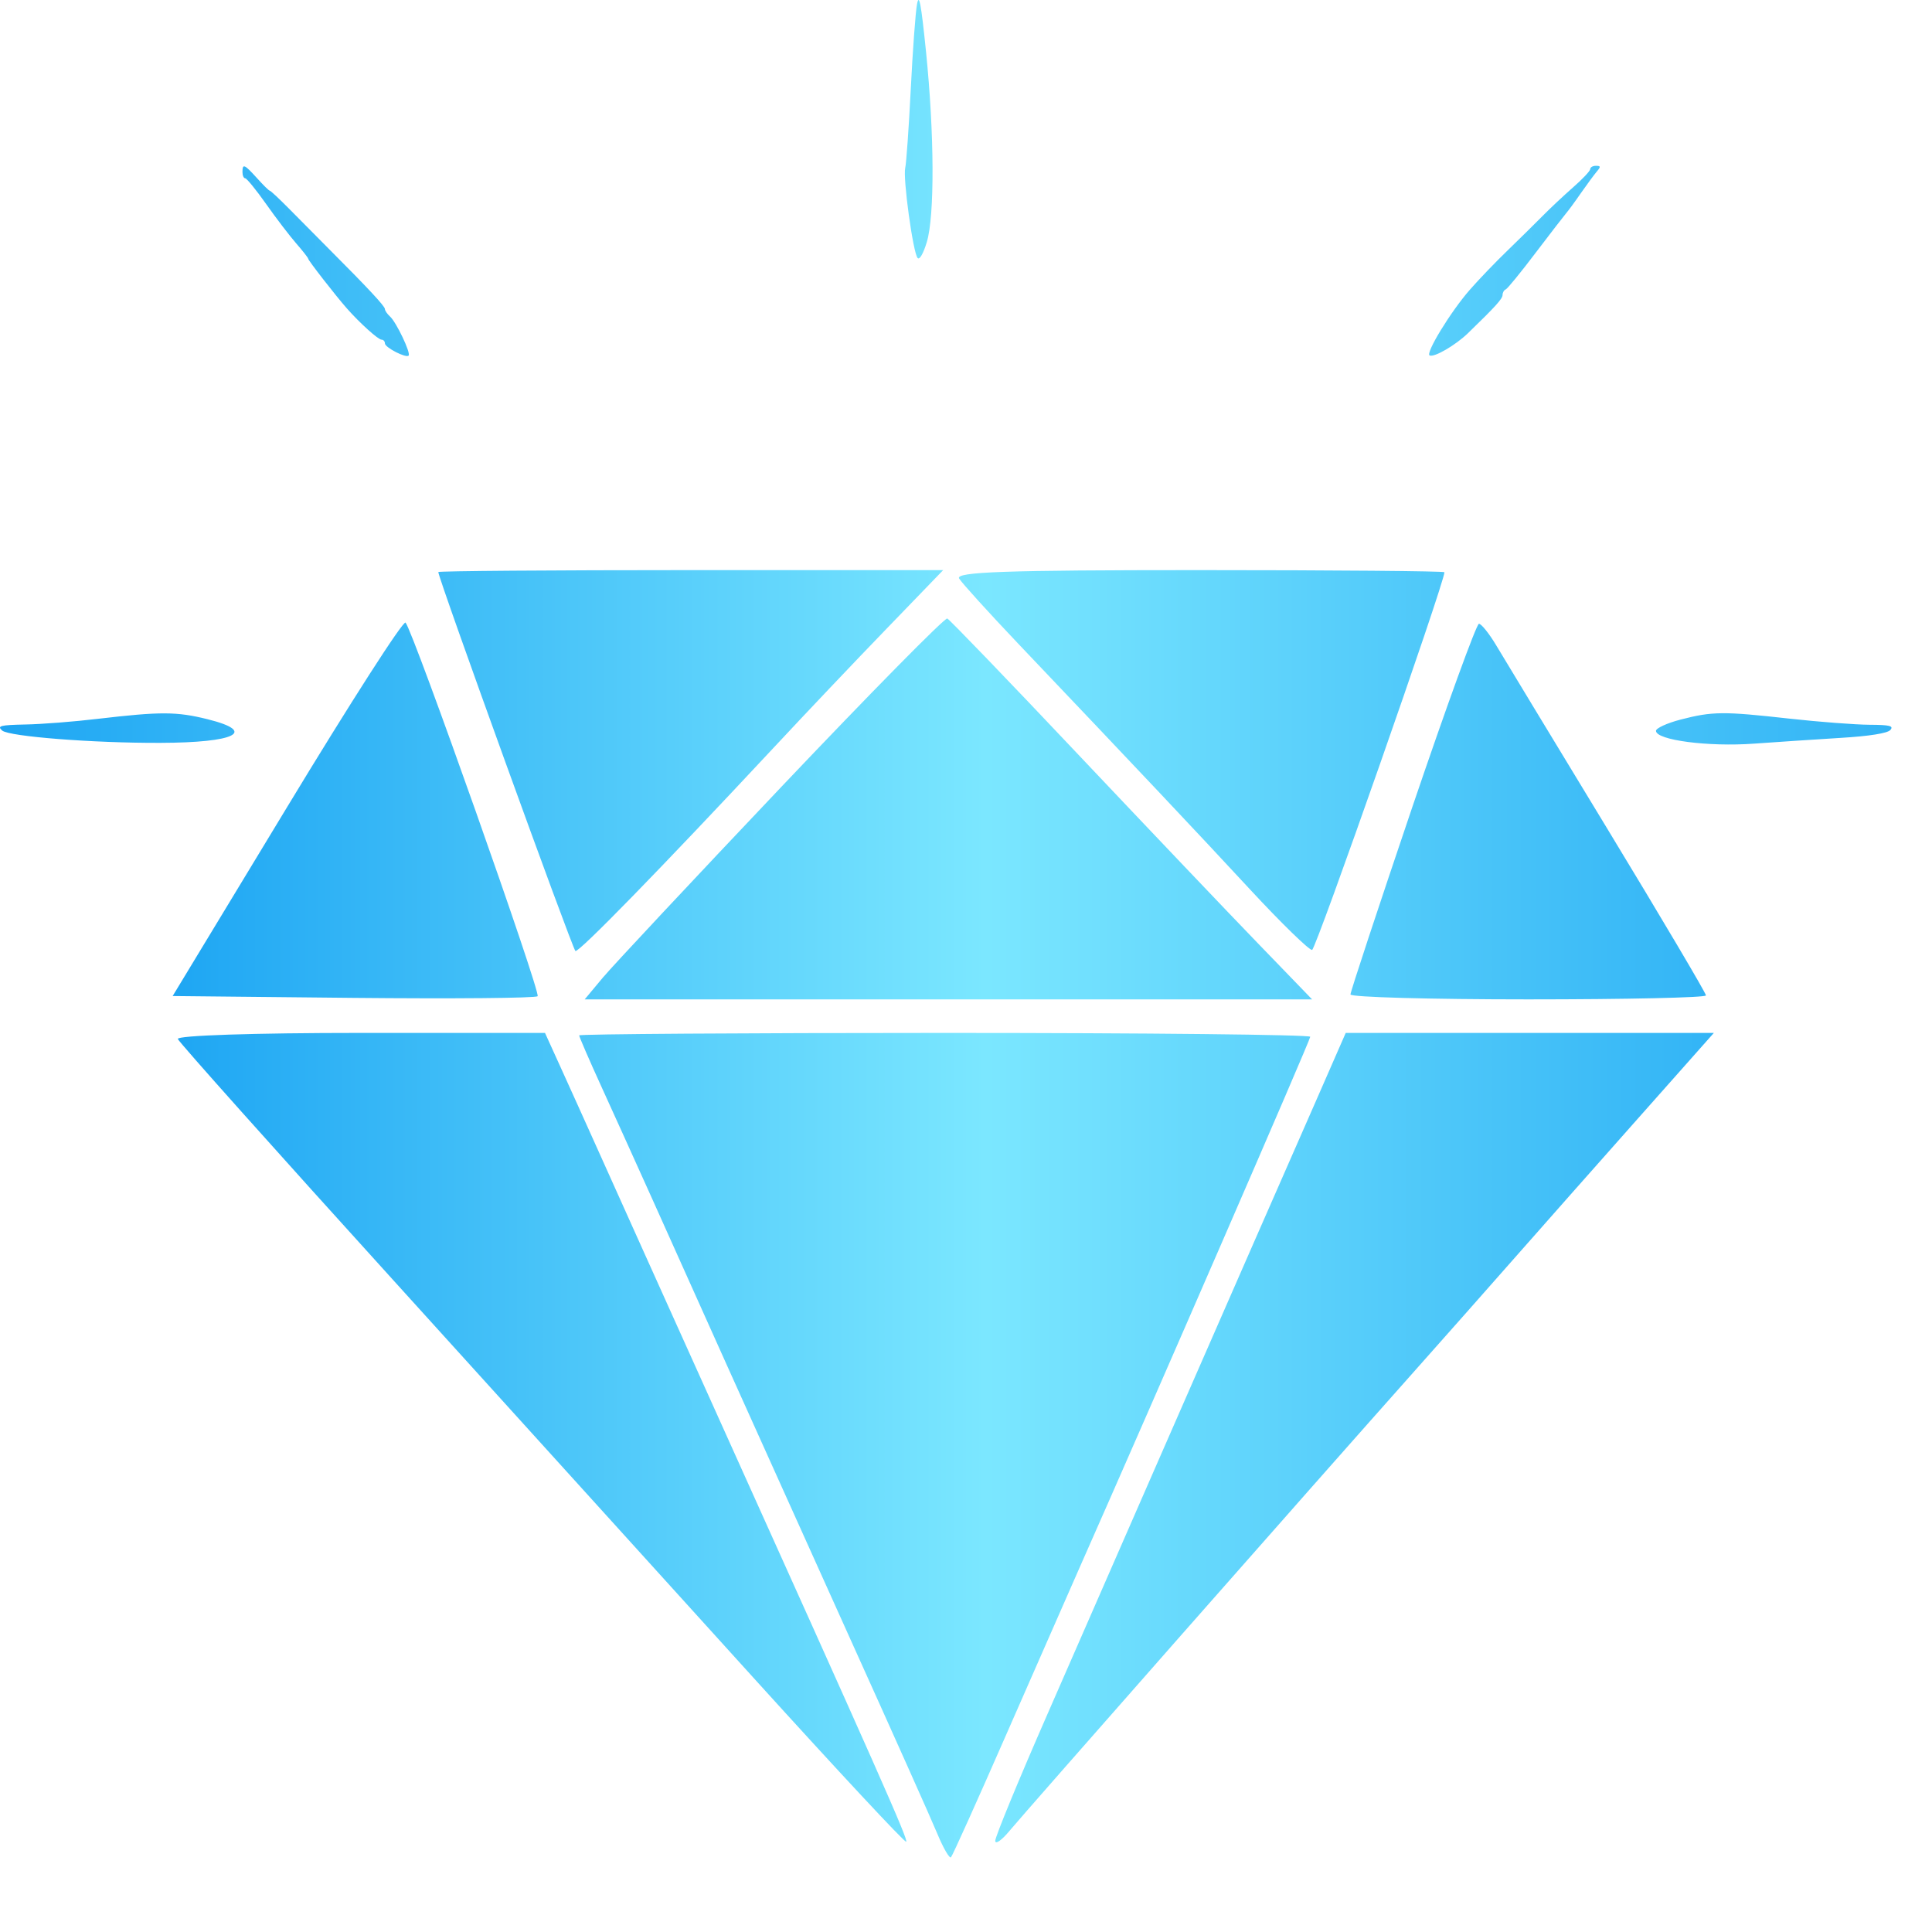 <svg width="22" height="22" viewBox="0 0 22 22" fill="none" xmlns="http://www.w3.org/2000/svg">
<path fill-rule="evenodd" clip-rule="evenodd" d="M10.442 0.049C10.425 0.14 10.393 0.575 10.371 1.016C10.349 1.457 10.32 1.86 10.308 1.912C10.28 2.027 10.397 2.879 10.449 2.938C10.471 2.963 10.514 2.888 10.554 2.756C10.644 2.456 10.64 1.526 10.545 0.591C10.488 0.032 10.466 -0.081 10.442 0.049ZM2.761 1.959C2.761 1.998 2.775 2.03 2.792 2.03C2.809 2.03 2.917 2.162 3.031 2.324C3.145 2.486 3.3 2.688 3.374 2.773C3.449 2.859 3.509 2.936 3.509 2.945C3.509 2.965 3.823 3.368 3.949 3.511C4.1 3.682 4.307 3.868 4.345 3.868C4.366 3.868 4.383 3.887 4.383 3.91C4.383 3.957 4.625 4.081 4.653 4.049C4.68 4.019 4.512 3.667 4.441 3.604C4.409 3.575 4.383 3.537 4.383 3.519C4.383 3.487 4.202 3.292 3.736 2.825C3.597 2.686 3.395 2.482 3.286 2.371C3.177 2.261 3.081 2.171 3.071 2.171C3.062 2.171 2.997 2.107 2.927 2.029C2.782 1.869 2.761 1.86 2.761 1.959ZM18.108 1.926C18.108 1.946 18.019 2.041 17.91 2.136C17.802 2.231 17.645 2.378 17.561 2.464C17.477 2.549 17.299 2.724 17.166 2.853C17.032 2.982 16.838 3.184 16.736 3.301C16.518 3.55 16.227 4.027 16.28 4.048C16.334 4.071 16.574 3.931 16.715 3.795C17.031 3.489 17.11 3.402 17.11 3.358C17.11 3.332 17.126 3.303 17.147 3.295C17.167 3.286 17.32 3.099 17.487 2.878C17.654 2.658 17.811 2.455 17.835 2.427C17.859 2.399 17.936 2.295 18.004 2.196C18.073 2.097 18.154 1.988 18.184 1.952C18.23 1.899 18.228 1.888 18.173 1.888C18.137 1.888 18.108 1.905 18.108 1.926ZM1.118 8.185C0.843 8.218 0.469 8.247 0.286 8.25C0.002 8.256 -0.036 8.266 0.025 8.319C0.105 8.387 1.06 8.462 1.825 8.459C2.683 8.457 2.933 8.332 2.364 8.19C2.011 8.102 1.828 8.102 1.118 8.185ZM19.137 8.194C18.983 8.234 18.857 8.292 18.857 8.322C18.857 8.428 19.453 8.506 19.973 8.468C20.24 8.449 20.686 8.419 20.966 8.402C21.283 8.383 21.493 8.35 21.525 8.313C21.567 8.266 21.519 8.254 21.288 8.253C21.129 8.252 20.718 8.221 20.375 8.183C19.623 8.099 19.5 8.1 19.137 8.194Z" fill="url(#paint0_linear_1353_15677)"/>
<path fill-rule="evenodd" clip-rule="evenodd" d="M4.991 6.514C4.991 6.586 6.512 10.788 6.552 10.829C6.582 10.858 7.529 9.887 8.808 8.516C9.16 8.138 9.739 7.528 10.095 7.16L10.74 6.492H7.865C6.285 6.492 4.991 6.502 4.991 6.514ZM10.922 6.588C10.954 6.64 11.257 6.974 11.594 7.329C12.97 8.776 13.622 9.467 14.236 10.13C14.591 10.513 14.909 10.822 14.941 10.817C14.986 10.809 16.448 6.636 16.448 6.516C16.448 6.503 15.191 6.492 13.655 6.492C11.441 6.492 10.875 6.512 10.922 6.588ZM3.269 9.191L1.966 11.342L4.025 11.363C5.157 11.374 6.101 11.366 6.122 11.344C6.161 11.305 4.704 7.184 4.618 7.09C4.592 7.062 3.985 8.008 3.269 9.191ZM8.905 8.952C7.897 10.015 6.979 10.996 6.865 11.132L6.658 11.38H10.8H14.941L14.332 10.75C13.997 10.404 13.073 9.433 12.279 8.593C11.485 7.752 10.813 7.055 10.787 7.043C10.76 7.03 9.913 7.89 8.905 8.952ZM16.084 9.185C15.696 10.331 15.378 11.293 15.378 11.324C15.378 11.355 16.289 11.38 17.402 11.38C18.516 11.38 19.426 11.36 19.426 11.335C19.426 11.309 18.923 10.459 18.307 9.444C17.691 8.43 17.121 7.488 17.039 7.351C16.958 7.215 16.868 7.103 16.841 7.103C16.813 7.103 16.473 8.04 16.084 9.185ZM2.025 11.831C2.039 11.869 3.15 13.113 4.495 14.596C5.839 16.079 7.693 18.126 8.616 19.145C9.539 20.163 10.305 20.986 10.319 20.972C10.343 20.948 10.026 20.234 8.066 15.887C7.583 14.815 7.041 13.613 6.862 13.213C6.683 12.814 6.462 12.325 6.371 12.125L6.206 11.762H4.103C2.891 11.762 2.01 11.791 2.025 11.831ZM6.595 11.79C6.595 11.805 6.71 12.071 6.852 12.382C7.179 13.1 7.586 14.003 8.276 15.543C8.578 16.215 9.213 17.624 9.687 18.674C10.162 19.725 10.606 20.718 10.674 20.882C10.742 21.046 10.812 21.166 10.829 21.149C10.846 21.132 11.123 20.517 11.445 19.782C11.767 19.047 12.145 18.188 12.284 17.872C13.16 15.893 14.92 11.843 14.92 11.806C14.92 11.782 13.047 11.762 10.758 11.762C8.468 11.762 6.595 11.775 6.595 11.79ZM14.998 12.507C14.818 12.916 14.491 13.664 14.269 14.168C14.048 14.672 13.566 15.772 13.199 16.612C12.832 17.452 12.261 18.757 11.931 19.511C11.601 20.264 11.332 20.917 11.333 20.962C11.334 21.006 11.406 20.956 11.493 20.851C11.664 20.645 15.004 16.852 16.066 15.659C16.423 15.258 16.956 14.655 17.251 14.32C17.546 13.984 18.177 13.272 18.652 12.736L19.516 11.762H17.42H15.324L14.998 12.507Z" fill="url(#paint1_linear_1353_15677)"/>
<defs>
<linearGradient id="paint0_linear_1353_15677" x1="-1.731" y1="4.779" x2="26.346" y2="4.779" gradientUnits="userSpaceOnUse">
<stop stop-color="#109CF1"/>
<stop offset="0.466" stop-color="#7BE7FF"/>
<stop offset="1" stop-color="#109CF1"/>
</linearGradient>
<linearGradient id="paint1_linear_1353_15677" x1="0.556" y1="14.755" x2="23.433" y2="14.755" gradientUnits="userSpaceOnUse">
<stop stop-color="#109CF1"/>
<stop offset="0.466" stop-color="#7BE7FF"/>
<stop offset="1" stop-color="#109CF1"/>
</linearGradient>
</defs>
</svg>
